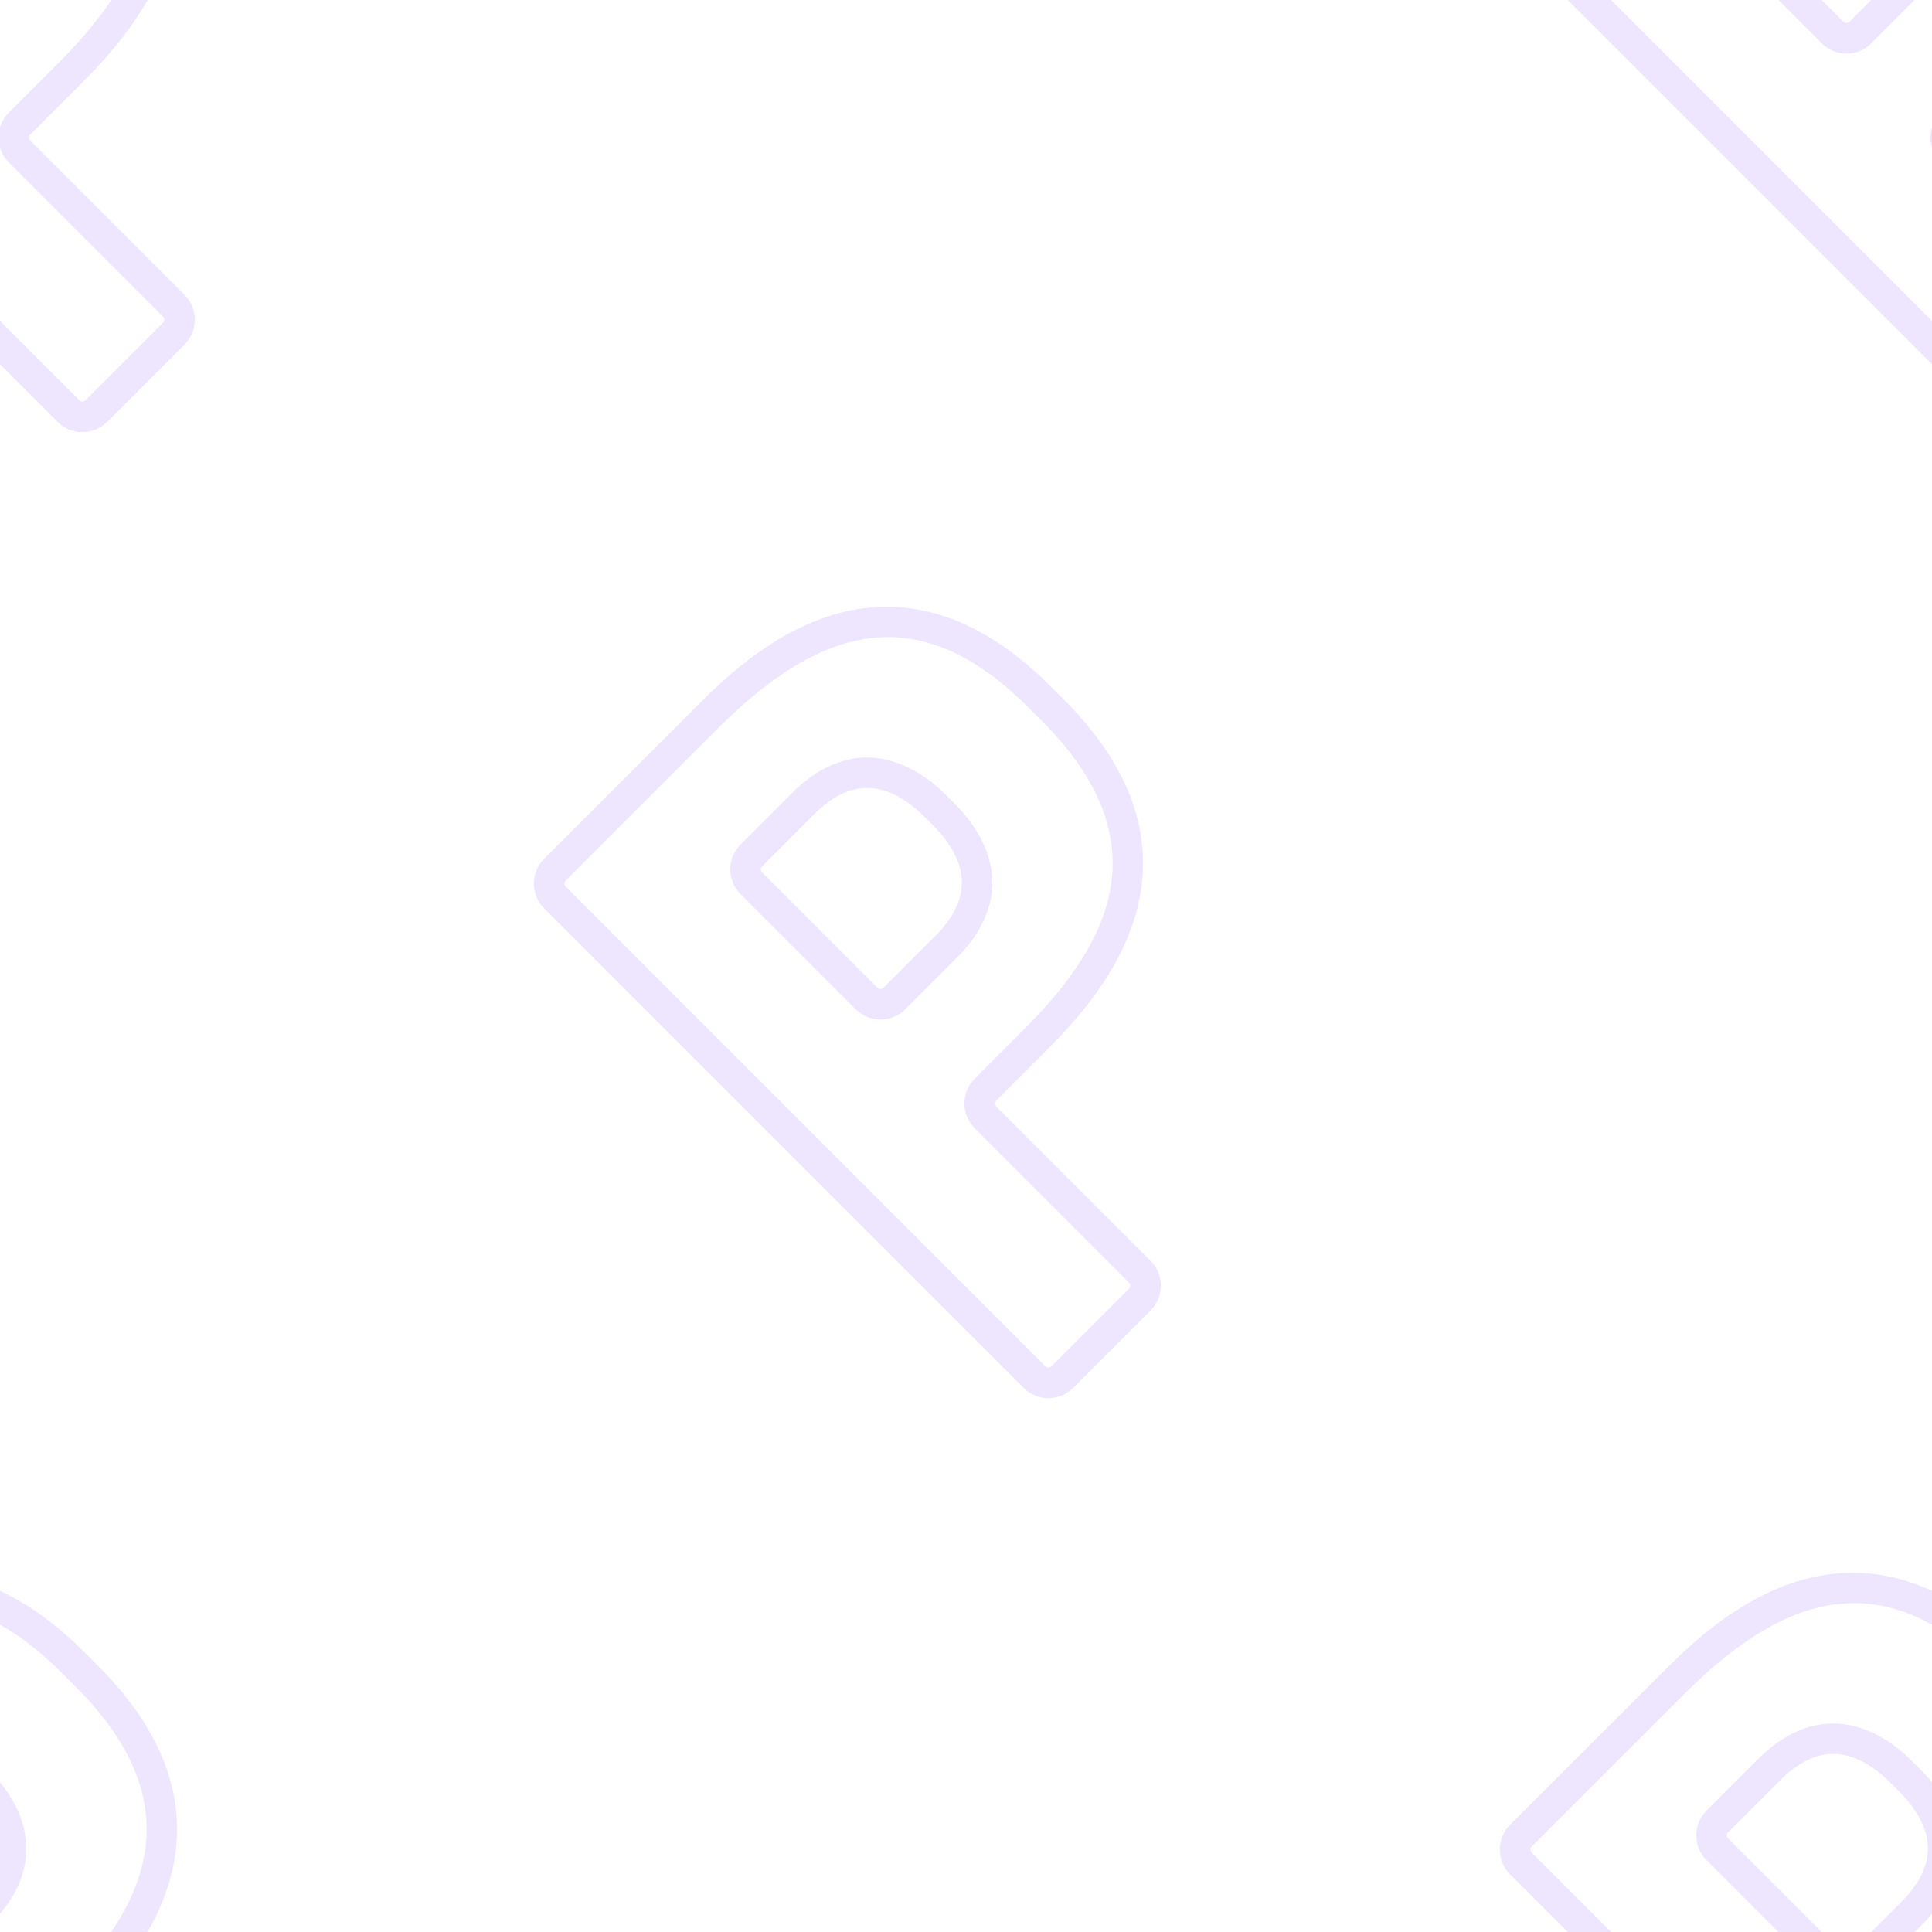 <?xml version="1.0" encoding="UTF-8" standalone="no"?>
<svg width="60px" height="60px" viewBox="0 0 60 60" version="1.1" xmlns="http://www.w3.org/2000/svg" xmlns:xlink="http://www.w3.org/1999/xlink">
    <!-- Generator: Sketch 39.1 (31720) - http://www.bohemiancoding.com/sketch -->
    <title>background</title>
    <desc>Created with Sketch.</desc>
    <defs></defs>
    <g id="Page-1" stroke="none" stroke-width="1" fill="none" fill-rule="evenodd" fill-opacity="0.1">
        <g id="background" fill="#5000FF">
            <path d="M26.489,41.619 L23.088,41.619 C22.488,41.619 22,41.13 22,40.53 L22,19.47 C22,18.87 22.488,18.381 23.088,18.381 L29.786,18.381 C31.818,18.381 38,18.381 38,25.714 L38,26.286 C38,33.619 31.818,33.619 29.786,33.619 L27.714,33.619 C27.638,33.619 27.578,33.68 27.578,33.755 L27.578,40.53 C27.578,41.13 27.09,41.619 26.489,41.619 L26.489,41.619 Z M23.088,19.334 C23.013,19.334 22.952,19.394 22.952,19.47 L22.952,40.53 C22.952,40.605 23.013,40.666 23.088,40.666 L26.489,40.666 C26.565,40.666 26.626,40.605 26.626,40.53 L26.626,33.755 C26.626,33.155 27.114,32.666 27.714,32.666 L29.786,32.666 C33.167,32.666 37.048,31.941 37.048,26.286 L37.048,25.714 C37.048,21.301 34.808,19.334 29.786,19.334 L23.088,19.334 L23.088,19.334 Z M29.986,29.619 L27.714,29.619 C27.114,29.619 26.626,29.13 26.626,28.53 L26.626,23.47 C26.626,22.869 27.114,22.381 27.714,22.381 L29.986,22.381 C32.103,22.381 33.317,23.648 33.317,25.857 L33.317,26.143 C33.317,28.352 32.103,29.619 29.986,29.619 L29.986,29.619 Z M27.714,23.333 C27.638,23.333 27.578,23.395 27.578,23.47 L27.578,28.53 C27.578,28.605 27.638,28.666 27.714,28.666 L29.986,28.666 C31.587,28.666 32.365,27.841 32.365,26.143 L32.365,25.857 C32.365,24.159 31.587,23.333 29.986,23.333 L27.714,23.333 L27.714,23.333 Z" id="Fill-1" transform="translate(30, 30) rotate(-45) translate(-30, -30) "></path>
            <path d="M56.489,71.619 L53.088,71.619 C52.488,71.619 52,71.13 52,70.53 L52,49.47 C52,48.87 52.488,48.381 53.088,48.381 L59.786,48.381 C61.818,48.381 68,48.381 68,55.714 L68,56.286 C68,63.619 61.818,63.619 59.786,63.619 L57.714,63.619 C57.638,63.619 57.578,63.68 57.578,63.755 L57.578,70.53 C57.578,71.13 57.09,71.619 56.489,71.619 L56.489,71.619 Z M53.088,49.334 C53.013,49.334 52.952,49.394 52.952,49.47 L52.952,70.53 C52.952,70.605 53.013,70.666 53.088,70.666 L56.489,70.666 C56.565,70.666 56.626,70.605 56.626,70.53 L56.626,63.755 C56.626,63.155 57.114,62.666 57.714,62.666 L59.786,62.666 C63.167,62.666 67.048,61.941 67.048,56.286 L67.048,55.714 C67.048,51.301 64.808,49.334 59.786,49.334 L53.088,49.334 L53.088,49.334 Z M59.986,59.619 L57.714,59.619 C57.114,59.619 56.626,59.13 56.626,58.53 L56.626,53.47 C56.626,52.869 57.114,52.381 57.714,52.381 L59.986,52.381 C62.103,52.381 63.317,53.648 63.317,55.857 L63.317,56.143 C63.317,58.352 62.103,59.619 59.986,59.619 L59.986,59.619 Z M57.714,53.333 C57.638,53.333 57.578,53.395 57.578,53.47 L57.578,58.53 C57.578,58.605 57.638,58.666 57.714,58.666 L59.986,58.666 C61.587,58.666 62.365,57.841 62.365,56.143 L62.365,55.857 C62.365,54.159 61.587,53.333 59.986,53.333 L57.714,53.333 L57.714,53.333 Z" id="Fill-1" transform="translate(60, 60) rotate(-45) translate(-60, -60) "></path>
            <path d="M-3.511,71.619 L-6.912,71.619 C-7.512,71.619 -8,71.13 -8,70.53 L-8,49.47 C-8,48.87 -7.512,48.381 -6.912,48.381 L-0.214,48.381 C1.818,48.381 8,48.381 8,55.714 L8,56.286 C8,63.619 1.818,63.619 -0.214,63.619 L-2.286,63.619 C-2.362,63.619 -2.422,63.68 -2.422,63.755 L-2.422,70.53 C-2.422,71.13 -2.91,71.619 -3.511,71.619 L-3.511,71.619 Z M-6.912,49.334 C-6.987,49.334 -7.048,49.394 -7.048,49.47 L-7.048,70.53 C-7.048,70.605 -6.987,70.666 -6.912,70.666 L-3.511,70.666 C-3.435,70.666 -3.374,70.605 -3.374,70.53 L-3.374,63.755 C-3.374,63.155 -2.886,62.666 -2.286,62.666 L-0.214,62.666 C3.167,62.666 7.048,61.941 7.048,56.286 L7.048,55.714 C7.048,51.301 4.808,49.334 -0.214,49.334 L-6.912,49.334 L-6.912,49.334 Z M-0.014,59.619 L-2.286,59.619 C-2.886,59.619 -3.374,59.13 -3.374,58.53 L-3.374,53.47 C-3.374,52.869 -2.886,52.381 -2.286,52.381 L-0.014,52.381 C2.103,52.381 3.317,53.648 3.317,55.857 L3.317,56.143 C3.317,58.352 2.103,59.619 -0.014,59.619 L-0.014,59.619 Z M-2.286,53.333 C-2.362,53.333 -2.422,53.395 -2.422,53.47 L-2.422,58.53 C-2.422,58.605 -2.362,58.666 -2.286,58.666 L-0.014,58.666 C1.587,58.666 2.365,57.841 2.365,56.143 L2.365,55.857 C2.365,54.159 1.587,53.333 -0.014,53.333 L-2.286,53.333 L-2.286,53.333 Z" id="Fill-1" transform="translate(0, 60) rotate(-45) translate(-0, -60) "></path>
            <path d="M56.489,11.619 L53.088,11.619 C52.488,11.619 52,11.13 52,10.53 L52,-10.53 C52,-11.13 52.488,-11.619 53.088,-11.619 L59.786,-11.619 C61.818,-11.619 68,-11.619 68,-4.286 L68,-3.714 C68,3.619 61.818,3.619 59.786,3.619 L57.714,3.619 C57.638,3.619 57.578,3.68 57.578,3.755 L57.578,10.53 C57.578,11.13 57.09,11.619 56.489,11.619 L56.489,11.619 Z M53.088,-10.666 C53.013,-10.666 52.952,-10.606 52.952,-10.53 L52.952,10.53 C52.952,10.605 53.013,10.666 53.088,10.666 L56.489,10.666 C56.565,10.666 56.626,10.605 56.626,10.53 L56.626,3.755 C56.626,3.155 57.114,2.666 57.714,2.666 L59.786,2.666 C63.167,2.666 67.048,1.941 67.048,-3.714 L67.048,-4.286 C67.048,-8.699 64.808,-10.666 59.786,-10.666 L53.088,-10.666 L53.088,-10.666 Z M59.986,-0.381 L57.714,-0.381 C57.114,-0.381 56.626,-0.87 56.626,-1.47 L56.626,-6.53 C56.626,-7.131 57.114,-7.619 57.714,-7.619 L59.986,-7.619 C62.103,-7.619 63.317,-6.352 63.317,-4.143 L63.317,-3.857 C63.317,-1.648 62.103,-0.381 59.986,-0.381 L59.986,-0.381 Z M57.714,-6.667 C57.638,-6.667 57.578,-6.605 57.578,-6.53 L57.578,-1.47 C57.578,-1.395 57.638,-1.334 57.714,-1.334 L59.986,-1.334 C61.587,-1.334 62.365,-2.159 62.365,-3.857 L62.365,-4.143 C62.365,-5.841 61.587,-6.667 59.986,-6.667 L57.714,-6.667 L57.714,-6.667 Z" id="Fill-1" transform="translate(60, 0) rotate(-45) translate(-60, -0) "></path>
            <path d="M-3.511,11.619 L-6.912,11.619 C-7.512,11.619 -8,11.13 -8,10.53 L-8,-10.53 C-8,-11.13 -7.512,-11.619 -6.912,-11.619 L-0.214,-11.619 C1.818,-11.619 8,-11.619 8,-4.286 L8,-3.714 C8,3.619 1.818,3.619 -0.214,3.619 L-2.286,3.619 C-2.362,3.619 -2.422,3.68 -2.422,3.755 L-2.422,10.53 C-2.422,11.13 -2.91,11.619 -3.511,11.619 L-3.511,11.619 Z M-6.912,-10.666 C-6.987,-10.666 -7.048,-10.606 -7.048,-10.53 L-7.048,10.53 C-7.048,10.605 -6.987,10.666 -6.912,10.666 L-3.511,10.666 C-3.435,10.666 -3.374,10.605 -3.374,10.53 L-3.374,3.755 C-3.374,3.155 -2.886,2.666 -2.286,2.666 L-0.214,2.666 C3.167,2.666 7.048,1.941 7.048,-3.714 L7.048,-4.286 C7.048,-8.699 4.808,-10.666 -0.214,-10.666 L-6.912,-10.666 L-6.912,-10.666 Z M-0.014,-0.381 L-2.286,-0.381 C-2.886,-0.381 -3.374,-0.87 -3.374,-1.47 L-3.374,-6.53 C-3.374,-7.131 -2.886,-7.619 -2.286,-7.619 L-0.014,-7.619 C2.103,-7.619 3.317,-6.352 3.317,-4.143 L3.317,-3.857 C3.317,-1.648 2.103,-0.381 -0.014,-0.381 L-0.014,-0.381 Z M-2.286,-6.667 C-2.362,-6.667 -2.422,-6.605 -2.422,-6.53 L-2.422,-1.47 C-2.422,-1.395 -2.362,-1.334 -2.286,-1.334 L-0.014,-1.334 C1.587,-1.334 2.365,-2.159 2.365,-3.857 L2.365,-4.143 C2.365,-5.841 1.587,-6.667 -0.014,-6.667 L-2.286,-6.667 L-2.286,-6.667 Z" id="Fill-1" transform="translate(0, 0) rotate(-45) translate(-0, -0) "></path>
        </g>
    </g>
</svg>